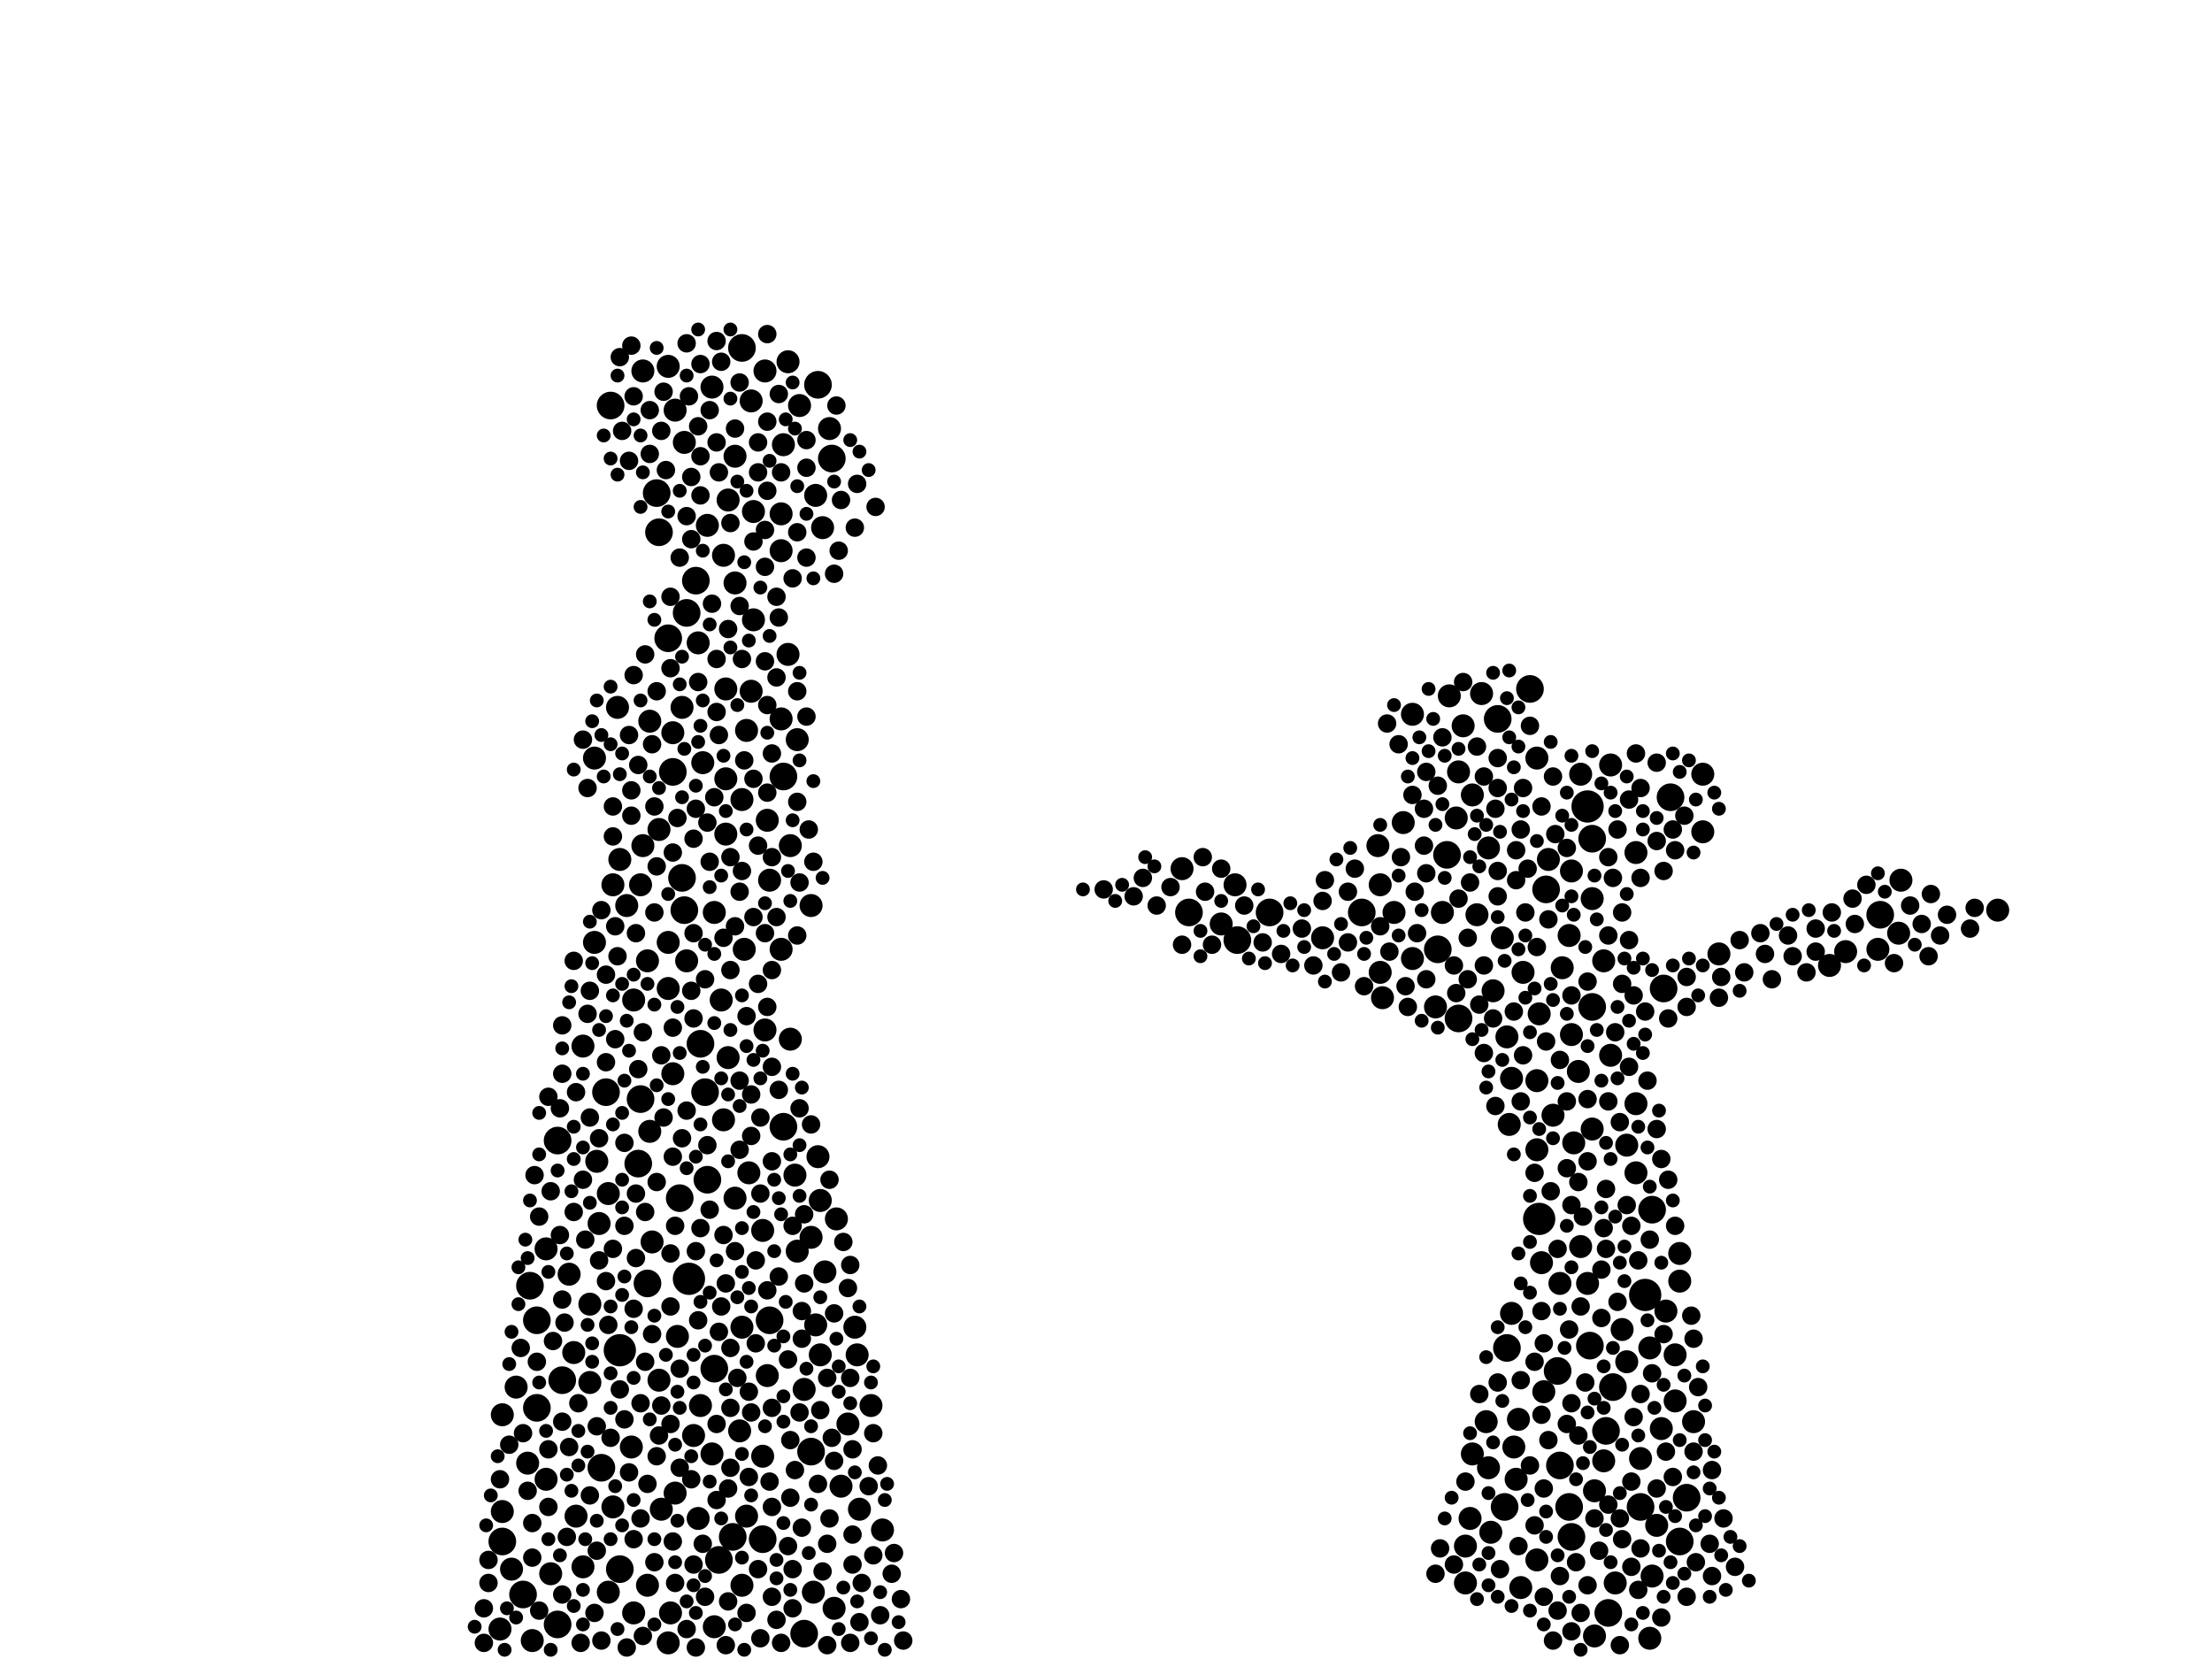 <?xml version="1.0" encoding="utf-8"?>
<svg xmlns="http://www.w3.org/2000/svg"
     xmlns:xlink="http://www.w3.org/1999/xlink" width="1920" height="1440" >

            <defs>
            <style type="text/css"><![CDATA[
circle {stroke: none;}
.c0 {fill: #000000;}
]]></style>
            </defs>
<rect x="0" y="0" width="1920" height="1440" fill="white"/>
<circle cx="1336" cy="1058" r="14" class="c0"/>
<circle cx="1428" cy="1124" r="14" class="c0"/>
<circle cx="1378" cy="700" r="14" class="c0"/>
<circle cx="538" cy="1172" r="14" class="c0"/>
<circle cx="598" cy="1110" r="14" class="c0"/>
<circle cx="1074" cy="816" r="12" class="c0"/>
<circle cx="554" cy="1010" r="12" class="c0"/>
<circle cx="620" cy="1188" r="12" class="c0"/>
<circle cx="454" cy="1384" r="12" class="c0"/>
<circle cx="590" cy="1040" r="12" class="c0"/>
<circle cx="488" cy="1198" r="12" class="c0"/>
<circle cx="1256" cy="742" r="12" class="c0"/>
<circle cx="1458" cy="1338" r="12" class="c0"/>
<circle cx="466" cy="1222" r="12" class="c0"/>
<circle cx="1444" cy="858" r="12" class="c0"/>
<circle cx="530" cy="352" r="12" class="c0"/>
<circle cx="594" cy="790" r="12" class="c0"/>
<circle cx="1382" cy="874" r="12" class="c0"/>
<circle cx="680" cy="674" r="12" class="c0"/>
<circle cx="572" cy="462" r="12" class="c0"/>
<circle cx="624" cy="1354" r="12" class="c0"/>
<circle cx="1364" cy="1334" r="12" class="c0"/>
<circle cx="466" cy="1146" r="12" class="c0"/>
<circle cx="1362" cy="1308" r="12" class="c0"/>
<circle cx="570" cy="428" r="12" class="c0"/>
<circle cx="584" cy="670" r="12" class="c0"/>
<circle cx="1394" cy="1242" r="12" class="c0"/>
<circle cx="662" cy="1336" r="12" class="c0"/>
<circle cx="698" cy="1418" r="12" class="c0"/>
<circle cx="1424" cy="1308" r="12" class="c0"/>
<circle cx="1300" cy="624" r="12" class="c0"/>
<circle cx="484" cy="1410" r="12" class="c0"/>
<circle cx="1102" cy="792" r="12" class="c0"/>
<circle cx="636" cy="1334" r="12" class="c0"/>
<circle cx="604" cy="504" r="12" class="c0"/>
<circle cx="704" cy="1260" r="12" class="c0"/>
<circle cx="556" cy="954" r="12" class="c0"/>
<circle cx="1382" cy="728" r="12" class="c0"/>
<circle cx="614" cy="1024" r="12" class="c0"/>
<circle cx="1352" cy="1190" r="12" class="c0"/>
<circle cx="1380" cy="1168" r="12" class="c0"/>
<circle cx="1450" cy="692" r="12" class="c0"/>
<circle cx="1434" cy="1050" r="12" class="c0"/>
<circle cx="1632" cy="794" r="12" class="c0"/>
<circle cx="1400" cy="1204" r="12" class="c0"/>
<circle cx="1182" cy="792" r="12" class="c0"/>
<circle cx="1328" cy="598" r="12" class="c0"/>
<circle cx="1248" cy="824" r="12" class="c0"/>
<circle cx="722" cy="398" r="12" class="c0"/>
<circle cx="592" cy="762" r="12" class="c0"/>
<circle cx="668" cy="1146" r="12" class="c0"/>
<circle cx="680" cy="978" r="12" class="c0"/>
<circle cx="484" cy="990" r="12" class="c0"/>
<circle cx="1032" cy="792" r="12" class="c0"/>
<circle cx="526" cy="948" r="12" class="c0"/>
<circle cx="710" cy="334" r="12" class="c0"/>
<circle cx="1308" cy="1170" r="12" class="c0"/>
<circle cx="436" cy="1338" r="12" class="c0"/>
<circle cx="612" cy="948" r="12" class="c0"/>
<circle cx="522" cy="1274" r="12" class="c0"/>
<circle cx="562" cy="1114" r="12" class="c0"/>
<circle cx="1354" cy="1272" r="12" class="c0"/>
<circle cx="1342" cy="772" r="12" class="c0"/>
<circle cx="596" cy="532" r="12" class="c0"/>
<circle cx="608" cy="906" r="12" class="c0"/>
<circle cx="1396" cy="1400" r="12" class="c0"/>
<circle cx="460" cy="1116" r="12" class="c0"/>
<circle cx="644" cy="302" r="12" class="c0"/>
<circle cx="538" cy="1362" r="12" class="c0"/>
<circle cx="580" cy="554" r="12" class="c0"/>
<circle cx="1464" cy="1300" r="12" class="c0"/>
<circle cx="1266" cy="884" r="12" class="c0"/>
<circle cx="1306" cy="1308" r="12" class="c0"/>
<circle cx="1270" cy="630" r="10" class="c0"/>
<circle cx="678" cy="446" r="10" class="c0"/>
<circle cx="584" cy="932" r="10" class="c0"/>
<circle cx="704" cy="786" r="10" class="c0"/>
<circle cx="678" cy="624" r="10" class="c0"/>
<circle cx="628" cy="972" r="10" class="c0"/>
<circle cx="1282" cy="794" r="10" class="c0"/>
<circle cx="506" cy="1360" r="10" class="c0"/>
<circle cx="566" cy="1078" r="10" class="c0"/>
<circle cx="1424" cy="1266" r="10" class="c0"/>
<circle cx="580" cy="1426" r="10" class="c0"/>
<circle cx="706" cy="1382" r="10" class="c0"/>
<circle cx="632" cy="918" r="10" class="c0"/>
<circle cx="1292" cy="1274" r="10" class="c0"/>
<circle cx="690" cy="1020" r="10" class="c0"/>
<circle cx="1432" cy="1422" r="10" class="c0"/>
<circle cx="1412" cy="1182" r="10" class="c0"/>
<circle cx="458" cy="1270" r="10" class="c0"/>
<circle cx="1650" cy="764" r="10" class="c0"/>
<circle cx="694" cy="352" r="10" class="c0"/>
<circle cx="684" cy="568" r="10" class="c0"/>
<circle cx="628" cy="482" r="10" class="c0"/>
<circle cx="516" cy="658" r="10" class="c0"/>
<circle cx="528" cy="1382" r="10" class="c0"/>
<circle cx="1412" cy="994" r="10" class="c0"/>
<circle cx="584" cy="636" r="10" class="c0"/>
<circle cx="594" cy="384" r="10" class="c0"/>
<circle cx="606" cy="1318" r="10" class="c0"/>
<circle cx="1454" cy="1176" r="10" class="c0"/>
<circle cx="1316" cy="1284" r="10" class="c0"/>
<circle cx="712" cy="1176" r="10" class="c0"/>
<circle cx="642" cy="1242" r="10" class="c0"/>
<circle cx="666" cy="712" r="10" class="c0"/>
<circle cx="1356" cy="840" r="10" class="c0"/>
<circle cx="1310" cy="976" r="10" class="c0"/>
<circle cx="1398" cy="916" r="10" class="c0"/>
<circle cx="756" cy="1220" r="10" class="c0"/>
<circle cx="1308" cy="900" r="10" class="c0"/>
<circle cx="744" cy="1176" r="10" class="c0"/>
<circle cx="730" cy="1290" r="10" class="c0"/>
<circle cx="630" cy="598" r="10" class="c0"/>
<circle cx="746" cy="1310" r="10" class="c0"/>
<circle cx="1458" cy="1112" r="10" class="c0"/>
<circle cx="562" cy="1376" r="10" class="c0"/>
<circle cx="1434" cy="1368" r="10" class="c0"/>
<circle cx="1446" cy="1138" r="10" class="c0"/>
<circle cx="1588" cy="838" r="10" class="c0"/>
<circle cx="1272" cy="1342" r="10" class="c0"/>
<circle cx="726" cy="1058" r="10" class="c0"/>
<circle cx="1294" cy="1330" r="10" class="c0"/>
<circle cx="644" cy="694" r="10" class="c0"/>
<circle cx="580" cy="818" r="10" class="c0"/>
<circle cx="548" cy="1256" r="10" class="c0"/>
<circle cx="1218" cy="714" r="10" class="c0"/>
<circle cx="714" cy="458" r="10" class="c0"/>
<circle cx="638" cy="506" r="10" class="c0"/>
<circle cx="648" cy="634" r="10" class="c0"/>
<circle cx="626" cy="868" r="10" class="c0"/>
<circle cx="1148" cy="814" r="10" class="c0"/>
<circle cx="1200" cy="866" r="10" class="c0"/>
<circle cx="1382" cy="780" r="10" class="c0"/>
<circle cx="1348" cy="968" r="10" class="c0"/>
<circle cx="478" cy="1366" r="10" class="c0"/>
<circle cx="1198" cy="844" r="10" class="c0"/>
<circle cx="1290" cy="1234" r="10" class="c0"/>
<circle cx="666" cy="1194" r="10" class="c0"/>
<circle cx="1384" cy="1420" r="10" class="c0"/>
<circle cx="1398" cy="664" r="10" class="c0"/>
<circle cx="544" cy="786" r="10" class="c0"/>
<circle cx="572" cy="1198" r="10" class="c0"/>
<circle cx="1196" cy="734" r="10" class="c0"/>
<circle cx="1420" cy="740" r="10" class="c0"/>
<circle cx="620" cy="1412" r="10" class="c0"/>
<circle cx="528" cy="1036" r="10" class="c0"/>
<circle cx="518" cy="1008" r="10" class="c0"/>
<circle cx="448" cy="1204" r="10" class="c0"/>
<circle cx="678" cy="824" r="10" class="c0"/>
<circle cx="512" cy="1200" r="10" class="c0"/>
<circle cx="474" cy="1084" r="10" class="c0"/>
<circle cx="532" cy="1308" r="10" class="c0"/>
<circle cx="630" cy="724" r="10" class="c0"/>
<circle cx="1278" cy="690" r="10" class="c0"/>
<circle cx="512" cy="1132" r="10" class="c0"/>
<circle cx="610" cy="662" r="10" class="c0"/>
<circle cx="474" cy="1284" r="10" class="c0"/>
<circle cx="644" cy="1376" r="10" class="c0"/>
<circle cx="1734" cy="790" r="10" class="c0"/>
<circle cx="1266" cy="670" r="10" class="c0"/>
<circle cx="698" cy="1206" r="10" class="c0"/>
<circle cx="692" cy="1086" r="10" class="c0"/>
<circle cx="1602" cy="826" r="10" class="c0"/>
<circle cx="692" cy="642" r="10" class="c0"/>
<circle cx="436" cy="1228" r="10" class="c0"/>
<circle cx="1338" cy="1096" r="10" class="c0"/>
<circle cx="1334" cy="938" r="10" class="c0"/>
<circle cx="614" cy="456" r="10" class="c0"/>
<circle cx="668" cy="764" r="10" class="c0"/>
<circle cx="638" cy="396" r="10" class="c0"/>
<circle cx="1292" cy="736" r="10" class="c0"/>
<circle cx="596" cy="834" r="10" class="c0"/>
<circle cx="494" cy="1106" r="10" class="c0"/>
<circle cx="582" cy="1400" r="10" class="c0"/>
<circle cx="1372" cy="672" r="10" class="c0"/>
<circle cx="538" cy="746" r="10" class="c0"/>
<circle cx="592" cy="614" r="10" class="c0"/>
<circle cx="686" cy="902" r="10" class="c0"/>
<circle cx="620" cy="792" r="10" class="c0"/>
<circle cx="1278" cy="1262" r="10" class="c0"/>
<circle cx="500" cy="1316" r="10" class="c0"/>
<circle cx="648" cy="1316" r="10" class="c0"/>
<circle cx="550" cy="1400" r="10" class="c0"/>
<circle cx="1420" cy="958" r="10" class="c0"/>
<circle cx="720" cy="372" r="10" class="c0"/>
<circle cx="1454" cy="1216" r="10" class="c0"/>
<circle cx="1470" cy="1234" r="10" class="c0"/>
<circle cx="506" cy="908" r="10" class="c0"/>
<circle cx="1322" cy="844" r="10" class="c0"/>
<circle cx="652" cy="600" r="10" class="c0"/>
<circle cx="1312" cy="936" r="10" class="c0"/>
<circle cx="650" cy="1018" r="10" class="c0"/>
<circle cx="684" cy="314" r="10" class="c0"/>
<circle cx="1264" cy="710" r="10" class="c0"/>
<circle cx="574" cy="1310" r="10" class="c0"/>
<circle cx="742" cy="1152" r="10" class="c0"/>
<circle cx="618" cy="336" r="10" class="c0"/>
<circle cx="1478" cy="722" r="10" class="c0"/>
<circle cx="498" cy="1174" r="10" class="c0"/>
<circle cx="1314" cy="1256" r="10" class="c0"/>
<circle cx="1026" cy="754" r="10" class="c0"/>
<circle cx="1630" cy="824" r="10" class="c0"/>
<circle cx="686" cy="734" r="10" class="c0"/>
<circle cx="520" cy="1062" r="10" class="c0"/>
<circle cx="1344" cy="746" r="10" class="c0"/>
<circle cx="572" cy="720" r="10" class="c0"/>
<circle cx="632" cy="434" r="10" class="c0"/>
<circle cx="654" cy="538" r="10" class="c0"/>
<circle cx="1286" cy="602" r="10" class="c0"/>
<circle cx="664" cy="322" r="10" class="c0"/>
<circle cx="664" cy="894" r="10" class="c0"/>
<circle cx="618" cy="1262" r="10" class="c0"/>
<circle cx="586" cy="1296" r="10" class="c0"/>
<circle cx="1478" cy="672" r="10" class="c0"/>
<circle cx="586" cy="356" r="10" class="c0"/>
<circle cx="1304" cy="814" r="10" class="c0"/>
<circle cx="1246" cy="874" r="10" class="c0"/>
<circle cx="1334" cy="658" r="10" class="c0"/>
<circle cx="1252" cy="792" r="10" class="c0"/>
<circle cx="564" cy="982" r="10" class="c0"/>
<circle cx="644" cy="1152" r="10" class="c0"/>
<circle cx="608" cy="1220" r="10" class="c0"/>
<circle cx="558" cy="322" r="10" class="c0"/>
<circle cx="724" cy="1396" r="10" class="c0"/>
<circle cx="562" cy="834" r="10" class="c0"/>
<circle cx="602" cy="1246" r="10" class="c0"/>
<circle cx="646" cy="824" r="10" class="c0"/>
<circle cx="564" cy="626" r="10" class="c0"/>
<circle cx="1420" cy="1018" r="10" class="c0"/>
<circle cx="1392" cy="834" r="10" class="c0"/>
<circle cx="1320" cy="1378" r="10" class="c0"/>
<circle cx="1334" cy="1354" r="10" class="c0"/>
<circle cx="766" cy="1328" r="10" class="c0"/>
<circle cx="1334" cy="998" r="10" class="c0"/>
<circle cx="1276" cy="1318" r="10" class="c0"/>
<circle cx="1364" cy="898" r="10" class="c0"/>
<circle cx="1226" cy="620" r="10" class="c0"/>
<circle cx="588" cy="1160" r="10" class="c0"/>
<circle cx="704" cy="1074" r="10" class="c0"/>
<circle cx="1296" cy="860" r="10" class="c0"/>
<circle cx="606" cy="558" r="10" class="c0"/>
<circle cx="1226" cy="832" r="10" class="c0"/>
<circle cx="1312" cy="1140" r="10" class="c0"/>
<circle cx="558" cy="734" r="10" class="c0"/>
<circle cx="1060" cy="802" r="10" class="c0"/>
<circle cx="1354" cy="1114" r="10" class="c0"/>
<circle cx="662" cy="1264" r="10" class="c0"/>
<circle cx="678" cy="478" r="10" class="c0"/>
<circle cx="532" cy="768" r="10" class="c0"/>
<circle cx="630" cy="676" r="10" class="c0"/>
<circle cx="652" cy="348" r="10" class="c0"/>
<circle cx="1392" cy="1268" r="10" class="c0"/>
<circle cx="1336" cy="880" r="10" class="c0"/>
<circle cx="1366" cy="992" r="10" class="c0"/>
<circle cx="1648" cy="810" r="10" class="c0"/>
<circle cx="1340" cy="1208" r="10" class="c0"/>
<circle cx="638" cy="1040" r="10" class="c0"/>
<circle cx="708" cy="1150" r="10" class="c0"/>
<circle cx="1272" cy="1374" r="10" class="c0"/>
<circle cx="556" cy="768" r="10" class="c0"/>
<circle cx="550" cy="868" r="10" class="c0"/>
<circle cx="1402" cy="1374" r="10" class="c0"/>
<circle cx="1072" cy="768" r="10" class="c0"/>
<circle cx="708" cy="430" r="10" class="c0"/>
<circle cx="1318" cy="1232" r="10" class="c0"/>
<circle cx="736" cy="1236" r="10" class="c0"/>
<circle cx="1370" cy="930" r="10" class="c0"/>
<circle cx="716" cy="1104" r="10" class="c0"/>
<circle cx="1382" cy="980" r="10" class="c0"/>
<circle cx="580" cy="318" r="10" class="c0"/>
<circle cx="1438" cy="1324" r="10" class="c0"/>
<circle cx="1378" cy="1114" r="10" class="c0"/>
<circle cx="1364" cy="756" r="10" class="c0"/>
<circle cx="434" cy="1414" r="10" class="c0"/>
<circle cx="436" cy="1312" r="10" class="c0"/>
<circle cx="1492" cy="828" r="10" class="c0"/>
<circle cx="680" cy="386" r="10" class="c0"/>
<circle cx="1384" cy="1294" r="10" class="c0"/>
<circle cx="710" cy="1004" r="10" class="c0"/>
<circle cx="444" cy="1362" r="10" class="c0"/>
<circle cx="462" cy="1424" r="10" class="c0"/>
<circle cx="516" cy="818" r="10" class="c0"/>
<circle cx="536" cy="614" r="10" class="c0"/>
<circle cx="1198" cy="768" r="10" class="c0"/>
<circle cx="712" cy="1042" r="10" class="c0"/>
<circle cx="1458" cy="1088" r="10" class="c0"/>
<circle cx="580" cy="858" r="10" class="c0"/>
<circle cx="1442" cy="1240" r="10" class="c0"/>
<circle cx="1258" cy="604" r="10" class="c0"/>
<circle cx="654" cy="444" r="10" class="c0"/>
<circle cx="1432" cy="1170" r="10" class="c0"/>
<circle cx="1408" cy="1154" r="10" class="c0"/>
<circle cx="662" cy="1068" r="10" class="c0"/>
<circle cx="1372" cy="1082" r="10" class="c0"/>
<circle cx="1362" cy="812" r="10" class="c0"/>
<circle cx="1210" cy="792" r="10" class="c0"/>
<circle cx="1484" cy="1340" r="8" class="c0"/>
<circle cx="670" cy="1386" r="8" class="c0"/>
<circle cx="1438" cy="1292" r="8" class="c0"/>
<circle cx="1338" cy="1138" r="8" class="c0"/>
<circle cx="1236" cy="734" r="8" class="c0"/>
<circle cx="738" cy="1426" r="8" class="c0"/>
<circle cx="694" cy="1226" r="8" class="c0"/>
<circle cx="512" cy="860" r="8" class="c0"/>
<circle cx="1408" cy="1336" r="8" class="c0"/>
<circle cx="674" cy="796" r="8" class="c0"/>
<circle cx="602" cy="1358" r="8" class="c0"/>
<circle cx="534" cy="902" r="8" class="c0"/>
<circle cx="550" cy="1136" r="8" class="c0"/>
<circle cx="698" cy="1054" r="8" class="c0"/>
<circle cx="1302" cy="1362" r="8" class="c0"/>
<circle cx="1430" cy="938" r="8" class="c0"/>
<circle cx="424" cy="1374" r="8" class="c0"/>
<circle cx="520" cy="1094" r="8" class="c0"/>
<circle cx="688" cy="502" r="8" class="c0"/>
<circle cx="1350" cy="724" r="8" class="c0"/>
<circle cx="1238" cy="758" r="8" class="c0"/>
<circle cx="494" cy="1256" r="8" class="c0"/>
<circle cx="686" cy="1250" r="8" class="c0"/>
<circle cx="1300" cy="778" r="8" class="c0"/>
<circle cx="1464" cy="874" r="8" class="c0"/>
<circle cx="646" cy="660" r="8" class="c0"/>
<circle cx="1404" cy="1130" r="8" class="c0"/>
<circle cx="616" cy="1050" r="8" class="c0"/>
<circle cx="1316" cy="764" r="8" class="c0"/>
<circle cx="688" cy="1362" r="8" class="c0"/>
<circle cx="1332" cy="1018" r="8" class="c0"/>
<circle cx="622" cy="618" r="8" class="c0"/>
<circle cx="454" cy="1244" r="8" class="c0"/>
<circle cx="1378" cy="852" r="8" class="c0"/>
<circle cx="686" cy="1300" r="8" class="c0"/>
<circle cx="1442" cy="1404" r="8" class="c0"/>
<circle cx="1412" cy="1046" r="8" class="c0"/>
<circle cx="654" cy="470" r="8" class="c0"/>
<circle cx="616" cy="748" r="8" class="c0"/>
<circle cx="1026" cy="820" r="8" class="c0"/>
<circle cx="642" cy="998" r="8" class="c0"/>
<circle cx="526" cy="1112" r="8" class="c0"/>
<circle cx="604" cy="702" r="8" class="c0"/>
<circle cx="1474" cy="1204" r="8" class="c0"/>
<circle cx="1610" cy="802" r="8" class="c0"/>
<circle cx="488" cy="1128" r="8" class="c0"/>
<circle cx="464" cy="1020" r="8" class="c0"/>
<circle cx="1044" cy="744" r="8" class="c0"/>
<circle cx="488" cy="1384" r="8" class="c0"/>
<circle cx="1674" cy="830" r="8" class="c0"/>
<circle cx="614" cy="994" r="8" class="c0"/>
<circle cx="596" cy="298" r="8" class="c0"/>
<circle cx="740" cy="1258" r="8" class="c0"/>
<circle cx="764" cy="1402" r="8" class="c0"/>
<circle cx="1140" cy="838" r="8" class="c0"/>
<circle cx="696" cy="1326" r="8" class="c0"/>
<circle cx="644" cy="572" r="8" class="c0"/>
<circle cx="518" cy="1238" r="8" class="c0"/>
<circle cx="1438" cy="662" r="8" class="c0"/>
<circle cx="526" cy="846" r="8" class="c0"/>
<circle cx="468" cy="1398" r="8" class="c0"/>
<circle cx="678" cy="410" r="8" class="c0"/>
<circle cx="1332" cy="1324" r="8" class="c0"/>
<circle cx="1532" cy="828" r="8" class="c0"/>
<circle cx="600" cy="414" r="8" class="c0"/>
<circle cx="1322" cy="916" r="8" class="c0"/>
<circle cx="670" cy="1222" r="8" class="c0"/>
<circle cx="424" cy="1354" r="8" class="c0"/>
<circle cx="1414" cy="926" r="8" class="c0"/>
<circle cx="1492" cy="866" r="8" class="c0"/>
<circle cx="1250" cy="1344" r="8" class="c0"/>
<circle cx="648" cy="1400" r="8" class="c0"/>
<circle cx="1252" cy="640" r="8" class="c0"/>
<circle cx="1276" cy="766" r="8" class="c0"/>
<circle cx="676" cy="536" r="8" class="c0"/>
<circle cx="700" cy="406" r="8" class="c0"/>
<circle cx="1414" cy="694" r="8" class="c0"/>
<circle cx="648" cy="882" r="8" class="c0"/>
<circle cx="548" cy="686" r="8" class="c0"/>
<circle cx="1392" cy="1066" r="8" class="c0"/>
<circle cx="582" cy="518" r="8" class="c0"/>
<circle cx="744" cy="420" r="8" class="c0"/>
<circle cx="1320" cy="1198" r="8" class="c0"/>
<circle cx="1360" cy="1014" r="8" class="c0"/>
<circle cx="528" cy="1150" r="8" class="c0"/>
<circle cx="590" cy="484" r="8" class="c0"/>
<circle cx="608" cy="396" r="8" class="c0"/>
<circle cx="574" cy="916" r="8" class="c0"/>
<circle cx="1378" cy="1008" r="8" class="c0"/>
<circle cx="1428" cy="878" r="8" class="c0"/>
<circle cx="476" cy="1308" r="8" class="c0"/>
<circle cx="650" cy="1282" r="8" class="c0"/>
<circle cx="1576" cy="806" r="8" class="c0"/>
<circle cx="608" cy="430" r="8" class="c0"/>
<circle cx="664" cy="492" r="8" class="c0"/>
<circle cx="434" cy="1284" r="8" class="c0"/>
<circle cx="550" cy="586" r="8" class="c0"/>
<circle cx="666" cy="366" r="8" class="c0"/>
<circle cx="718" cy="1340" r="8" class="c0"/>
<circle cx="564" cy="394" r="8" class="c0"/>
<circle cx="596" cy="1414" r="8" class="c0"/>
<circle cx="638" cy="372" r="8" class="c0"/>
<circle cx="724" cy="1268" r="8" class="c0"/>
<circle cx="692" cy="462" r="8" class="c0"/>
<circle cx="1424" cy="1210" r="8" class="c0"/>
<circle cx="1396" cy="956" r="8" class="c0"/>
<circle cx="670" cy="1308" r="8" class="c0"/>
<circle cx="500" cy="948" r="8" class="c0"/>
<circle cx="958" cy="772" r="8" class="c0"/>
<circle cx="670" cy="654" r="8" class="c0"/>
<circle cx="540" cy="374" r="8" class="c0"/>
<circle cx="1446" cy="1260" r="8" class="c0"/>
<circle cx="992" cy="762" r="8" class="c0"/>
<circle cx="638" cy="1086" r="8" class="c0"/>
<circle cx="1608" cy="780" r="8" class="c0"/>
<circle cx="1486" cy="1276" r="8" class="c0"/>
<circle cx="1170" cy="818" r="8" class="c0"/>
<circle cx="490" cy="1148" r="8" class="c0"/>
<circle cx="984" cy="778" r="8" class="c0"/>
<circle cx="1394" cy="1032" r="8" class="c0"/>
<circle cx="622" cy="572" r="8" class="c0"/>
<circle cx="1408" cy="854" r="8" class="c0"/>
<circle cx="1346" cy="1034" r="8" class="c0"/>
<circle cx="656" cy="1094" r="8" class="c0"/>
<circle cx="554" cy="928" r="8" class="c0"/>
<circle cx="596" cy="448" r="8" class="c0"/>
<circle cx="1324" cy="792" r="8" class="c0"/>
<circle cx="590" cy="1188" r="8" class="c0"/>
<circle cx="1176" cy="754" r="8" class="c0"/>
<circle cx="1300" cy="658" r="8" class="c0"/>
<circle cx="1396" cy="744" r="8" class="c0"/>
<circle cx="544" cy="1430" r="8" class="c0"/>
<circle cx="1322" cy="684" r="8" class="c0"/>
<circle cx="548" cy="708" r="8" class="c0"/>
<circle cx="758" cy="1350" r="8" class="c0"/>
<circle cx="606" cy="370" r="8" class="c0"/>
<circle cx="622" cy="1302" r="8" class="c0"/>
<circle cx="690" cy="1276" r="8" class="c0"/>
<circle cx="568" cy="1356" r="8" class="c0"/>
<circle cx="586" cy="1374" r="8" class="c0"/>
<circle cx="748" cy="1374" r="8" class="c0"/>
<circle cx="1236" cy="702" r="8" class="c0"/>
<circle cx="542" cy="992" r="8" class="c0"/>
<circle cx="632" cy="546" r="8" class="c0"/>
<circle cx="1340" cy="1386" r="8" class="c0"/>
<circle cx="1326" cy="754" r="8" class="c0"/>
<circle cx="546" cy="400" r="8" class="c0"/>
<circle cx="616" cy="356" r="8" class="c0"/>
<circle cx="1556" cy="830" r="8" class="c0"/>
<circle cx="516" cy="1400" r="8" class="c0"/>
<circle cx="676" cy="1108" r="8" class="c0"/>
<circle cx="584" cy="892" r="8" class="c0"/>
<circle cx="1340" cy="1166" r="8" class="c0"/>
<circle cx="1130" cy="806" r="8" class="c0"/>
<circle cx="1378" cy="1376" r="8" class="c0"/>
<circle cx="738" cy="1196" r="8" class="c0"/>
<circle cx="566" cy="1158" r="8" class="c0"/>
<circle cx="674" cy="588" r="8" class="c0"/>
<circle cx="656" cy="1166" r="8" class="c0"/>
<circle cx="1464" cy="848" r="8" class="c0"/>
<circle cx="1590" cy="792" r="8" class="c0"/>
<circle cx="668" cy="1286" r="8" class="c0"/>
<circle cx="1514" cy="844" r="8" class="c0"/>
<circle cx="642" cy="774" r="8" class="c0"/>
<circle cx="492" cy="1334" r="8" class="c0"/>
<circle cx="1300" cy="1200" r="8" class="c0"/>
<circle cx="574" cy="374" r="8" class="c0"/>
<circle cx="692" cy="696" r="8" class="c0"/>
<circle cx="1424" cy="762" r="8" class="c0"/>
<circle cx="1348" cy="674" r="8" class="c0"/>
<circle cx="554" cy="664" r="8" class="c0"/>
<circle cx="1684" cy="812" r="8" class="c0"/>
<circle cx="1416" cy="1286" r="8" class="c0"/>
<circle cx="666" cy="426" r="8" class="c0"/>
<circle cx="1468" cy="1142" r="8" class="c0"/>
<circle cx="1538" cy="850" r="8" class="c0"/>
<circle cx="502" cy="1218" r="8" class="c0"/>
<circle cx="552" cy="1036" r="8" class="c0"/>
<circle cx="488" cy="932" r="8" class="c0"/>
<circle cx="560" cy="1052" r="8" class="c0"/>
<circle cx="562" cy="1288" r="8" class="c0"/>
<circle cx="420" cy="1396" r="8" class="c0"/>
<circle cx="1262" cy="838" r="8" class="c0"/>
<circle cx="1374" cy="1056" r="8" class="c0"/>
<circle cx="556" cy="1318" r="8" class="c0"/>
<circle cx="630" cy="1114" r="8" class="c0"/>
<circle cx="1300" cy="756" r="8" class="c0"/>
<circle cx="570" cy="600" r="8" class="c0"/>
<circle cx="546" cy="638" r="8" class="c0"/>
<circle cx="634" cy="1222" r="8" class="c0"/>
<circle cx="660" cy="1036" r="8" class="c0"/>
<circle cx="652" cy="986" r="8" class="c0"/>
<circle cx="606" cy="592" r="8" class="c0"/>
<circle cx="742" cy="458" r="8" class="c0"/>
<circle cx="568" cy="700" r="8" class="c0"/>
<circle cx="602" cy="728" r="8" class="c0"/>
<circle cx="584" cy="1338" r="8" class="c0"/>
<circle cx="762" cy="1272" r="8" class="c0"/>
<circle cx="606" cy="1146" r="8" class="c0"/>
<circle cx="452" cy="1170" r="8" class="c0"/>
<circle cx="570" cy="1026" r="8" class="c0"/>
<circle cx="624" cy="410" r="8" class="c0"/>
<circle cx="1432" cy="1076" r="8" class="c0"/>
<circle cx="1370" cy="1246" r="8" class="c0"/>
<circle cx="642" cy="526" r="8" class="c0"/>
<circle cx="1396" cy="812" r="8" class="c0"/>
<circle cx="568" cy="792" r="8" class="c0"/>
<circle cx="700" cy="484" r="8" class="c0"/>
<circle cx="498" cy="834" r="8" class="c0"/>
<circle cx="458" cy="1294" r="8" class="c0"/>
<circle cx="1148" cy="782" r="8" class="c0"/>
<circle cx="462" cy="1322" r="8" class="c0"/>
<circle cx="1112" cy="828" r="8" class="c0"/>
<circle cx="1418" cy="1230" r="8" class="c0"/>
<circle cx="1404" cy="720" r="8" class="c0"/>
<circle cx="582" cy="580" r="8" class="c0"/>
<circle cx="588" cy="710" r="8" class="c0"/>
<circle cx="730" cy="434" r="8" class="c0"/>
<circle cx="644" cy="756" r="8" class="c0"/>
<circle cx="1220" cy="856" r="8" class="c0"/>
<circle cx="1314" cy="878" r="8" class="c0"/>
<circle cx="576" cy="970" r="8" class="c0"/>
<circle cx="1288" cy="674" r="8" class="c0"/>
<circle cx="664" cy="574" r="8" class="c0"/>
<circle cx="1454" cy="1064" r="8" class="c0"/>
<circle cx="506" cy="1024" r="8" class="c0"/>
<circle cx="1298" cy="702" r="8" class="c0"/>
<circle cx="674" cy="518" r="8" class="c0"/>
<circle cx="1288" cy="838" r="8" class="c0"/>
<circle cx="670" cy="926" r="8" class="c0"/>
<circle cx="510" cy="684" r="8" class="c0"/>
<circle cx="1414" cy="816" r="8" class="c0"/>
<circle cx="564" cy="356" r="8" class="c0"/>
<circle cx="776" cy="1348" r="8" class="c0"/>
<circle cx="584" cy="1004" r="8" class="c0"/>
<circle cx="1402" cy="896" r="8" class="c0"/>
<circle cx="506" cy="642" r="8" class="c0"/>
<circle cx="1316" cy="738" r="8" class="c0"/>
<circle cx="718" cy="1428" r="8" class="c0"/>
<circle cx="1344" cy="1250" r="8" class="c0"/>
<circle cx="634" cy="842" r="8" class="c0"/>
<circle cx="664" cy="810" r="8" class="c0"/>
<circle cx="518" cy="1346" r="8" class="c0"/>
<circle cx="542" cy="1064" r="8" class="c0"/>
<circle cx="538" cy="1206" r="8" class="c0"/>
<circle cx="1486" cy="1368" r="8" class="c0"/>
<circle cx="720" cy="1318" r="8" class="c0"/>
<circle cx="1328" cy="630" r="8" class="c0"/>
<circle cx="612" cy="1386" r="8" class="c0"/>
<circle cx="1388" cy="1346" r="8" class="c0"/>
<circle cx="602" cy="810" r="8" class="c0"/>
<circle cx="1150" cy="764" r="8" class="c0"/>
<circle cx="1282" cy="648" r="8" class="c0"/>
<circle cx="1416" cy="1064" r="8" class="c0"/>
<circle cx="488" cy="890" r="8" class="c0"/>
<circle cx="462" cy="1352" r="8" class="c0"/>
<circle cx="1384" cy="1318" r="8" class="c0"/>
<circle cx="634" cy="1170" r="8" class="c0"/>
<circle cx="626" cy="1134" r="8" class="c0"/>
<circle cx="688" cy="1064" r="8" class="c0"/>
<circle cx="738" cy="1098" r="8" class="c0"/>
<circle cx="658" cy="410" r="8" class="c0"/>
<circle cx="660" cy="970" r="8" class="c0"/>
<circle cx="1390" cy="1144" r="8" class="c0"/>
<circle cx="628" cy="814" r="8" class="c0"/>
<circle cx="466" cy="1182" r="8" class="c0"/>
<circle cx="654" cy="796" r="8" class="c0"/>
<circle cx="702" cy="720" r="8" class="c0"/>
<circle cx="442" cy="1254" r="8" class="c0"/>
<circle cx="546" cy="1278" r="8" class="c0"/>
<circle cx="584" cy="740" r="8" class="c0"/>
<circle cx="1230" cy="810" r="8" class="c0"/>
<circle cx="582" cy="1088" r="8" class="c0"/>
<circle cx="1372" cy="1400" r="8" class="c0"/>
<circle cx="1338" cy="700" r="8" class="c0"/>
<circle cx="718" cy="1196" r="8" class="c0"/>
<circle cx="1552" cy="812" r="8" class="c0"/>
<circle cx="1364" cy="1218" r="8" class="c0"/>
<circle cx="784" cy="1424" r="8" class="c0"/>
<circle cx="1406" cy="974" r="8" class="c0"/>
<circle cx="556" cy="1218" r="8" class="c0"/>
<circle cx="586" cy="1064" r="8" class="c0"/>
<circle cx="558" cy="896" r="8" class="c0"/>
<circle cx="630" cy="1428" r="8" class="c0"/>
<circle cx="532" cy="1084" r="8" class="c0"/>
<circle cx="1424" cy="684" r="8" class="c0"/>
<circle cx="642" cy="938" r="8" class="c0"/>
<circle cx="700" cy="622" r="8" class="c0"/>
<circle cx="1472" cy="1356" r="8" class="c0"/>
<circle cx="1464" cy="1386" r="8" class="c0"/>
<circle cx="1046" cy="774" r="8" class="c0"/>
<circle cx="1434" cy="1192" r="8" class="c0"/>
<circle cx="1342" cy="904" r="8" class="c0"/>
<circle cx="782" cy="1388" r="8" class="c0"/>
<circle cx="488" cy="1234" r="8" class="c0"/>
<circle cx="1080" cy="786" r="8" class="c0"/>
<circle cx="688" cy="1396" r="8" class="c0"/>
<circle cx="1364" cy="864" r="8" class="c0"/>
<circle cx="710" cy="1288" r="8" class="c0"/>
<circle cx="1206" cy="826" r="8" class="c0"/>
<circle cx="582" cy="1236" r="8" class="c0"/>
<circle cx="1406" cy="1428" r="8" class="c0"/>
<circle cx="1444" cy="756" r="8" class="c0"/>
<circle cx="522" cy="790" r="8" class="c0"/>
<circle cx="1274" cy="850" r="8" class="c0"/>
<circle cx="1364" cy="1046" r="8" class="c0"/>
<circle cx="1164" cy="844" r="8" class="c0"/>
<circle cx="1496" cy="1318" r="8" class="c0"/>
<circle cx="476" cy="1258" r="8" class="c0"/>
<circle cx="478" cy="1034" r="8" class="c0"/>
<circle cx="696" cy="1138" r="8" class="c0"/>
<circle cx="604" cy="1086" r="8" class="c0"/>
<circle cx="1528" cy="810" r="8" class="c0"/>
<circle cx="1506" cy="1360" r="8" class="c0"/>
<circle cx="1408" cy="792" r="8" class="c0"/>
<circle cx="712" cy="1224" r="8" class="c0"/>
<circle cx="1354" cy="1368" r="8" class="c0"/>
<circle cx="676" cy="946" r="8" class="c0"/>
<circle cx="468" cy="1056" r="8" class="c0"/>
<circle cx="1284" cy="872" r="8" class="c0"/>
<circle cx="1394" cy="1084" r="8" class="c0"/>
<circle cx="650" cy="1208" r="8" class="c0"/>
<circle cx="706" cy="748" r="8" class="c0"/>
<circle cx="548" cy="300" r="8" class="c0"/>
<circle cx="1216" cy="744" r="8" class="c0"/>
<circle cx="550" cy="344" r="8" class="c0"/>
<circle cx="1416" cy="1360" r="8" class="c0"/>
<circle cx="522" cy="1424" r="8" class="c0"/>
<circle cx="486" cy="1072" r="8" class="c0"/>
<circle cx="1448" cy="1024" r="8" class="c0"/>
<circle cx="642" cy="332" r="8" class="c0"/>
<circle cx="1438" cy="980" r="8" class="c0"/>
<circle cx="566" cy="646" r="8" class="c0"/>
<circle cx="608" cy="1066" r="8" class="c0"/>
<circle cx="560" cy="1182" r="8" class="c0"/>
<circle cx="700" cy="382" r="8" class="c0"/>
<circle cx="1272" cy="1286" r="8" class="c0"/>
<circle cx="1340" cy="1292" r="8" class="c0"/>
<circle cx="1348" cy="1424" r="8" class="c0"/>
<circle cx="740" cy="1332" r="8" class="c0"/>
<circle cx="596" cy="964" r="8" class="c0"/>
<circle cx="1004" cy="786" r="8" class="c0"/>
<circle cx="508" cy="1076" r="8" class="c0"/>
<circle cx="498" cy="1052" r="8" class="c0"/>
<circle cx="536" cy="830" r="8" class="c0"/>
<circle cx="1214" cy="646" r="8" class="c0"/>
<circle cx="628" cy="1072" r="8" class="c0"/>
<circle cx="1238" cy="670" r="8" class="c0"/>
<circle cx="486" cy="962" r="8" class="c0"/>
<circle cx="1378" cy="954" r="8" class="c0"/>
<circle cx="754" cy="1290" r="8" class="c0"/>
<circle cx="1344" cy="798" r="8" class="c0"/>
<circle cx="1248" cy="682" r="8" class="c0"/>
<circle cx="674" cy="1406" r="8" class="c0"/>
<circle cx="592" cy="988" r="8" class="c0"/>
<circle cx="722" cy="1248" r="8" class="c0"/>
<circle cx="678" cy="1426" r="8" class="c0"/>
<circle cx="684" cy="1342" r="8" class="c0"/>
<circle cx="560" cy="568" r="8" class="c0"/>
<circle cx="1360" cy="956" r="8" class="c0"/>
<circle cx="552" cy="1092" r="8" class="c0"/>
<circle cx="622" cy="296" r="8" class="c0"/>
<circle cx="1620" cy="768" r="8" class="c0"/>
<circle cx="1274" cy="814" r="8" class="c0"/>
<circle cx="510" cy="880" r="8" class="c0"/>
<circle cx="520" cy="988" r="8" class="c0"/>
<circle cx="622" cy="1236" r="8" class="c0"/>
<circle cx="1438" cy="730" r="8" class="c0"/>
<circle cx="760" cy="440" r="8" class="c0"/>
<circle cx="532" cy="700" r="8" class="c0"/>
<circle cx="696" cy="1162" r="8" class="c0"/>
<circle cx="1368" cy="1356" r="8" class="c0"/>
<circle cx="1288" cy="914" r="8" class="c0"/>
<circle cx="1328" cy="1272" r="8" class="c0"/>
<circle cx="526" cy="922" r="8" class="c0"/>
<circle cx="670" cy="842" r="8" class="c0"/>
<circle cx="634" cy="1274" r="8" class="c0"/>
<circle cx="728" cy="478" r="8" class="c0"/>
<circle cx="512" cy="970" r="8" class="c0"/>
<circle cx="740" cy="1358" r="8" class="c0"/>
<circle cx="618" cy="524" r="8" class="c0"/>
<circle cx="694" cy="766" r="8" class="c0"/>
<circle cx="724" cy="498" r="8" class="c0"/>
<circle cx="1658" cy="786" r="8" class="c0"/>
<circle cx="574" cy="1220" r="8" class="c0"/>
<circle cx="692" cy="600" r="8" class="c0"/>
<circle cx="684" cy="1180" r="8" class="c0"/>
<circle cx="576" cy="340" r="8" class="c0"/>
<circle cx="504" cy="1426" r="8" class="c0"/>
<circle cx="1334" cy="822" r="8" class="c0"/>
<circle cx="1352" cy="1398" r="8" class="c0"/>
<circle cx="620" cy="692" r="8" class="c0"/>
<circle cx="590" cy="1274" r="8" class="c0"/>
<circle cx="1644" cy="836" r="8" class="c0"/>
<circle cx="634" cy="454" r="8" class="c0"/>
<circle cx="774" cy="1366" r="8" class="c0"/>
<circle cx="1418" cy="864" r="8" class="c0"/>
<circle cx="534" cy="804" r="8" class="c0"/>
<circle cx="638" cy="804" r="8" class="c0"/>
<circle cx="1422" cy="1094" r="8" class="c0"/>
<circle cx="1376" cy="1200" r="8" class="c0"/>
<circle cx="676" cy="342" r="8" class="c0"/>
<circle cx="1226" cy="690" r="8" class="c0"/>
<circle cx="694" cy="962" r="8" class="c0"/>
<circle cx="1246" cy="1366" r="8" class="c0"/>
<circle cx="612" cy="850" r="8" class="c0"/>
<circle cx="714" cy="1364" r="8" class="c0"/>
<circle cx="652" cy="1226" r="8" class="c0"/>
<circle cx="670" cy="1008" r="8" class="c0"/>
<circle cx="1568" cy="844" r="8" class="c0"/>
<circle cx="600" cy="1284" r="8" class="c0"/>
<circle cx="658" cy="734" r="8" class="c0"/>
<circle cx="608" cy="316" r="8" class="c0"/>
<circle cx="1296" cy="884" r="8" class="c0"/>
<circle cx="1270" cy="592" r="8" class="c0"/>
<circle cx="670" cy="744" r="8" class="c0"/>
<circle cx="550" cy="1336" r="8" class="c0"/>
<circle cx="1442" cy="1006" r="8" class="c0"/>
<circle cx="1184" cy="856" r="8" class="c0"/>
<circle cx="666" cy="1120" r="8" class="c0"/>
<circle cx="1360" cy="1236" r="8" class="c0"/>
<circle cx="552" cy="810" r="8" class="c0"/>
<circle cx="1714" cy="788" r="8" class="c0"/>
<circle cx="666" cy="688" r="8" class="c0"/>
<circle cx="1198" cy="804" r="8" class="c0"/>
<circle cx="1320" cy="720" r="8" class="c0"/>
<circle cx="1390" cy="1102" r="8" class="c0"/>
<circle cx="1318" cy="1342" r="8" class="c0"/>
<circle cx="1372" cy="1134" r="8" class="c0"/>
<circle cx="538" cy="310" r="8" class="c0"/>
<circle cx="1494" cy="848" r="8" class="c0"/>
<circle cx="1170" cy="774" r="8" class="c0"/>
<circle cx="1264" cy="862" r="8" class="c0"/>
<circle cx="1052" cy="820" r="8" class="c0"/>
<circle cx="1298" cy="960" r="8" class="c0"/>
<circle cx="666" cy="290" r="8" class="c0"/>
<circle cx="720" cy="1024" r="8" class="c0"/>
<circle cx="758" cy="1244" r="8" class="c0"/>
<circle cx="1016" cy="770" r="8" class="c0"/>
<circle cx="1204" cy="628" r="8" class="c0"/>
<circle cx="1266" cy="780" r="8" class="c0"/>
<circle cx="624" cy="1156" r="8" class="c0"/>
<circle cx="1452" cy="720" r="8" class="c0"/>
<circle cx="692" cy="812" r="8" class="c0"/>
<circle cx="610" cy="1340" r="8" class="c0"/>
<circle cx="1690" cy="794" r="8" class="c0"/>
<circle cx="1096" cy="818" r="8" class="c0"/>
<circle cx="666" cy="874" r="8" class="c0"/>
<circle cx="724" cy="1140" r="8" class="c0"/>
<circle cx="1352" cy="1084" r="8" class="c0"/>
<circle cx="1676" cy="776" r="8" class="c0"/>
<circle cx="736" cy="1118" r="8" class="c0"/>
<circle cx="1400" cy="762" r="8" class="c0"/>
<circle cx="1444" cy="1158" r="8" class="c0"/>
<circle cx="558" cy="1420" r="8" class="c0"/>
<circle cx="1354" cy="920" r="8" class="c0"/>
<circle cx="1470" cy="1260" r="8" class="c0"/>
<circle cx="658" cy="1362" r="8" class="c0"/>
<circle cx="1228" cy="774" r="8" class="c0"/>
<circle cx="652" cy="950" r="8" class="c0"/>
<circle cx="1360" cy="736" r="8" class="c0"/>
<circle cx="476" cy="952" r="8" class="c0"/>
<circle cx="614" cy="714" r="8" class="c0"/>
<circle cx="1362" cy="1154" r="8" class="c0"/>
<circle cx="532" cy="726" r="8" class="c0"/>
<circle cx="624" cy="638" r="8" class="c0"/>
<circle cx="582" cy="1134" r="8" class="c0"/>
<circle cx="640" cy="1196" r="8" class="c0"/>
<circle cx="1300" cy="684" r="8" class="c0"/>
<circle cx="626" cy="314" r="8" class="c0"/>
<circle cx="1406" cy="1318" r="8" class="c0"/>
<circle cx="704" cy="976" r="8" class="c0"/>
<circle cx="732" cy="1078" r="8" class="c0"/>
<circle cx="1710" cy="806" r="8" class="c0"/>
<circle cx="698" cy="1114" r="8" class="c0"/>
<circle cx="1060" cy="754" r="8" class="c0"/>
<circle cx="632" cy="1390" r="8" class="c0"/>
<circle cx="654" cy="676" r="8" class="c0"/>
<circle cx="658" cy="854" r="8" class="c0"/>
<circle cx="570" cy="752" r="8" class="c0"/>
<circle cx="1332" cy="1182" r="8" class="c0"/>
<circle cx="746" cy="1408" r="8" class="c0"/>
<circle cx="658" cy="384" r="8" class="c0"/>
<circle cx="1396" cy="1306" r="8" class="c0"/>
<circle cx="660" cy="1422" r="8" class="c0"/>
<circle cx="1668" cy="802" r="8" class="c0"/>
<circle cx="1284" cy="1210" r="8" class="c0"/>
<circle cx="542" cy="1232" r="8" class="c0"/>
<circle cx="1470" cy="1162" r="8" class="c0"/>
<circle cx="1422" cy="1380" r="8" class="c0"/>
<circle cx="1454" cy="738" r="8" class="c0"/>
<circle cx="726" cy="352" r="8" class="c0"/>
<circle cx="1238" cy="850" r="8" class="c0"/>
<circle cx="1420" cy="654" r="8" class="c0"/>
<circle cx="666" cy="612" r="8" class="c0"/>
<circle cx="604" cy="1430" r="8" class="c0"/>
<circle cx="572" cy="1246" r="8" class="c0"/>
<circle cx="1320" cy="956" r="8" class="c0"/>
<circle cx="480" cy="1164" r="8" class="c0"/>
<circle cx="600" cy="860" r="8" class="c0"/>
<circle cx="1364" cy="1416" r="8" class="c0"/>
<circle cx="1262" cy="1358" r="8" class="c0"/>
<circle cx="632" cy="1292" r="8" class="c0"/>
<circle cx="1370" cy="1026" r="8" class="c0"/>
<circle cx="1510" cy="816" r="8" class="c0"/>
<circle cx="1462" cy="708" r="8" class="c0"/>
<circle cx="622" cy="384" r="8" class="c0"/>
<circle cx="1222" cy="874" r="8" class="c0"/>
<circle cx="420" cy="1426" r="8" class="c0"/>
<circle cx="664" cy="460" r="8" class="c0"/>
<circle cx="600" cy="468" r="8" class="c0"/>
<circle cx="1338" cy="1228" r="8" class="c0"/>
<circle cx="598" cy="344" r="8" class="c0"/>
<circle cx="1452" cy="1282" r="8" class="c0"/>
<circle cx="1576" cy="826" r="8" class="c0"/>
<circle cx="602" cy="884" r="8" class="c0"/>
<circle cx="512" cy="1298" r="8" class="c0"/>
<circle cx="530" cy="1248" r="8" class="c0"/>
<circle cx="1448" cy="884" r="8" class="c0"/>
<circle cx="634" cy="744" r="8" class="c0"/>
<circle cx="578" cy="408" r="8" class="c0"/>
<circle cx="570" cy="1264" r="8" class="c0"/>
<circle cx="1424" cy="1344" r="8" class="c0"/>
<circle cx="1092" cy="772" r="6" class="c0"/>
<circle cx="712" cy="1126" r="6" class="c0"/>
<circle cx="1390" cy="938" r="6" class="c0"/>
<circle cx="694" cy="994" r="6" class="c0"/>
<circle cx="1296" cy="584" r="6" class="c0"/>
<circle cx="484" cy="1016" r="6" class="c0"/>
<circle cx="608" cy="630" r="6" class="c0"/>
<circle cx="728" cy="1208" r="6" class="c0"/>
<circle cx="1360" cy="1064" r="6" class="c0"/>
<circle cx="1480" cy="1316" r="6" class="c0"/>
<circle cx="1364" cy="656" r="6" class="c0"/>
<circle cx="1234" cy="886" r="6" class="c0"/>
<circle cx="596" cy="1390" r="6" class="c0"/>
<circle cx="530" cy="1336" r="6" class="c0"/>
<circle cx="1398" cy="688" r="6" class="c0"/>
<circle cx="672" cy="1168" r="6" class="c0"/>
<circle cx="1398" cy="1006" r="6" class="c0"/>
<circle cx="1386" cy="894" r="6" class="c0"/>
<circle cx="1440" cy="964" r="6" class="c0"/>
<circle cx="532" cy="864" r="6" class="c0"/>
<circle cx="1382" cy="652" r="6" class="c0"/>
<circle cx="1386" cy="798" r="6" class="c0"/>
<circle cx="1402" cy="704" r="6" class="c0"/>
<circle cx="476" cy="1336" r="6" class="c0"/>
<circle cx="1328" cy="970" r="6" class="c0"/>
<circle cx="724" cy="418" r="6" class="c0"/>
<circle cx="620" cy="888" r="6" class="c0"/>
<circle cx="1304" cy="1216" r="6" class="c0"/>
<circle cx="1498" cy="1380" r="6" class="c0"/>
<circle cx="1232" cy="640" r="6" class="c0"/>
<circle cx="518" cy="1320" r="6" class="c0"/>
<circle cx="1290" cy="944" r="6" class="c0"/>
<circle cx="654" cy="920" r="6" class="c0"/>
<circle cx="1470" cy="1278" r="6" class="c0"/>
<circle cx="1254" cy="1318" r="6" class="c0"/>
<circle cx="578" cy="1176" r="6" class="c0"/>
<circle cx="1280" cy="724" r="6" class="c0"/>
<circle cx="1416" cy="1410" r="6" class="c0"/>
<circle cx="1418" cy="840" r="6" class="c0"/>
<circle cx="1366" cy="794" r="6" class="c0"/>
<circle cx="540" cy="966" r="6" class="c0"/>
<circle cx="468" cy="1002" r="6" class="c0"/>
<circle cx="1368" cy="1284" r="6" class="c0"/>
<circle cx="1310" cy="640" r="6" class="c0"/>
<circle cx="1300" cy="1386" r="6" class="c0"/>
<circle cx="652" cy="1298" r="6" class="c0"/>
<circle cx="1444" cy="1386" r="6" class="c0"/>
<circle cx="1226" cy="658" r="6" class="c0"/>
<circle cx="676" cy="1040" r="6" class="c0"/>
<circle cx="1320" cy="1114" r="6" class="c0"/>
<circle cx="530" cy="1192" r="6" class="c0"/>
<circle cx="692" cy="422" r="6" class="c0"/>
<circle cx="438" cy="1432" r="6" class="c0"/>
<circle cx="540" cy="654" r="6" class="c0"/>
<circle cx="1160" cy="746" r="6" class="c0"/>
<circle cx="1254" cy="762" r="6" class="c0"/>
<circle cx="664" cy="1238" r="6" class="c0"/>
<circle cx="1244" cy="624" r="6" class="c0"/>
<circle cx="538" cy="672" r="6" class="c0"/>
<circle cx="1422" cy="1246" r="6" class="c0"/>
<circle cx="626" cy="760" r="6" class="c0"/>
<circle cx="1450" cy="1356" r="6" class="c0"/>
<circle cx="1502" cy="1334" r="6" class="c0"/>
<circle cx="1376" cy="822" r="6" class="c0"/>
<circle cx="1306" cy="834" r="6" class="c0"/>
<circle cx="592" cy="692" r="6" class="c0"/>
<circle cx="1296" cy="1252" r="6" class="c0"/>
<circle cx="682" cy="1130" r="6" class="c0"/>
<circle cx="530" cy="596" r="6" class="c0"/>
<circle cx="1426" cy="704" r="6" class="c0"/>
<circle cx="1318" cy="614" r="6" class="c0"/>
<circle cx="1462" cy="1194" r="6" class="c0"/>
<circle cx="530" cy="1222" r="6" class="c0"/>
<circle cx="498" cy="1394" r="6" class="c0"/>
<circle cx="1240" cy="652" r="6" class="c0"/>
<circle cx="1414" cy="886" r="6" class="c0"/>
<circle cx="542" cy="938" r="6" class="c0"/>
<circle cx="460" cy="1042" r="6" class="c0"/>
<circle cx="616" cy="770" r="6" class="c0"/>
<circle cx="556" cy="608" r="6" class="c0"/>
<circle cx="1400" cy="1170" r="6" class="c0"/>
<circle cx="1412" cy="674" r="6" class="c0"/>
<circle cx="648" cy="720" r="6" class="c0"/>
<circle cx="780" cy="1408" r="6" class="c0"/>
<circle cx="646" cy="488" r="6" class="c0"/>
<circle cx="442" cy="1184" r="6" class="c0"/>
<circle cx="668" cy="552" r="6" class="c0"/>
<circle cx="492" cy="1280" r="6" class="c0"/>
<circle cx="756" cy="1422" r="6" class="c0"/>
<circle cx="530" cy="1134" r="6" class="c0"/>
<circle cx="1240" cy="598" r="6" class="c0"/>
<circle cx="1284" cy="1358" r="6" class="c0"/>
<circle cx="592" cy="570" r="6" class="c0"/>
<circle cx="1472" cy="694" r="6" class="c0"/>
<circle cx="652" cy="1134" r="6" class="c0"/>
<circle cx="1318" cy="1088" r="6" class="c0"/>
<circle cx="498" cy="1006" r="6" class="c0"/>
<circle cx="678" cy="1054" r="6" class="c0"/>
<circle cx="1452" cy="838" r="6" class="c0"/>
<circle cx="422" cy="1324" r="6" class="c0"/>
<circle cx="524" cy="674" r="6" class="c0"/>
<circle cx="1346" cy="854" r="6" class="c0"/>
<circle cx="1426" cy="914" r="6" class="c0"/>
<circle cx="494" cy="870" r="6" class="c0"/>
<circle cx="1098" cy="836" r="6" class="c0"/>
<circle cx="1408" cy="1254" r="6" class="c0"/>
<circle cx="1390" cy="1048" r="6" class="c0"/>
<circle cx="570" cy="302" r="6" class="c0"/>
<circle cx="1002" cy="752" r="6" class="c0"/>
<circle cx="580" cy="954" r="6" class="c0"/>
<circle cx="1492" cy="702" r="6" class="c0"/>
<circle cx="634" cy="894" r="6" class="c0"/>
<circle cx="768" cy="1302" r="6" class="c0"/>
<circle cx="620" cy="828" r="6" class="c0"/>
<circle cx="1494" cy="1350" r="6" class="c0"/>
<circle cx="588" cy="1208" r="6" class="c0"/>
<circle cx="1426" cy="1400" r="6" class="c0"/>
<circle cx="534" cy="1290" r="6" class="c0"/>
<circle cx="1332" cy="858" r="6" class="c0"/>
<circle cx="590" cy="1222" r="6" class="c0"/>
<circle cx="664" cy="784" r="6" class="c0"/>
<circle cx="1618" cy="838" r="6" class="c0"/>
<circle cx="1428" cy="898" r="6" class="c0"/>
<circle cx="1378" cy="1226" r="6" class="c0"/>
<circle cx="604" cy="1004" r="6" class="c0"/>
<circle cx="612" cy="1168" r="6" class="c0"/>
<circle cx="648" cy="908" r="6" class="c0"/>
<circle cx="506" cy="996" r="6" class="c0"/>
<circle cx="940" cy="772" r="6" class="c0"/>
<circle cx="536" cy="1414" r="6" class="c0"/>
<circle cx="1360" cy="688" r="6" class="c0"/>
<circle cx="672" cy="1086" r="6" class="c0"/>
<circle cx="1662" cy="820" r="6" class="c0"/>
<circle cx="1480" cy="1220" r="6" class="c0"/>
<circle cx="488" cy="910" r="6" class="c0"/>
<circle cx="704" cy="1306" r="6" class="c0"/>
<circle cx="1184" cy="828" r="6" class="c0"/>
<circle cx="732" cy="1378" r="6" class="c0"/>
<circle cx="1340" cy="1410" r="6" class="c0"/>
<circle cx="536" cy="326" r="6" class="c0"/>
<circle cx="622" cy="1094" r="6" class="c0"/>
<circle cx="684" cy="756" r="6" class="c0"/>
<circle cx="1164" cy="802" r="6" class="c0"/>
<circle cx="714" cy="762" r="6" class="c0"/>
<circle cx="1292" cy="1376" r="6" class="c0"/>
<circle cx="1458" cy="670" r="6" class="c0"/>
<circle cx="686" cy="782" r="6" class="c0"/>
<circle cx="564" cy="522" r="6" class="c0"/>
<circle cx="1114" cy="808" r="6" class="c0"/>
<circle cx="1452" cy="1374" r="6" class="c0"/>
<circle cx="1266" cy="650" r="6" class="c0"/>
<circle cx="1354" cy="1136" r="6" class="c0"/>
<circle cx="1488" cy="688" r="6" class="c0"/>
<circle cx="1260" cy="1300" r="6" class="c0"/>
<circle cx="526" cy="882" r="6" class="c0"/>
<circle cx="628" cy="656" r="6" class="c0"/>
<circle cx="616" cy="1122" r="6" class="c0"/>
<circle cx="612" cy="820" r="6" class="c0"/>
<circle cx="1466" cy="660" r="6" class="c0"/>
<circle cx="1324" cy="812" r="6" class="c0"/>
<circle cx="1300" cy="1152" r="6" class="c0"/>
<circle cx="522" cy="638" r="6" class="c0"/>
<circle cx="1636" cy="774" r="6" class="c0"/>
<circle cx="610" cy="926" r="6" class="c0"/>
<circle cx="1248" cy="892" r="6" class="c0"/>
<circle cx="1290" cy="1178" r="6" class="c0"/>
<circle cx="456" cy="1076" r="6" class="c0"/>
<circle cx="510" cy="1260" r="6" class="c0"/>
<circle cx="1430" cy="996" r="6" class="c0"/>
<circle cx="644" cy="1352" r="6" class="c0"/>
<circle cx="506" cy="932" r="6" class="c0"/>
<circle cx="1484" cy="1386" r="6" class="c0"/>
<circle cx="1630" cy="758" r="6" class="c0"/>
<circle cx="1324" cy="1152" r="6" class="c0"/>
<circle cx="764" cy="1382" r="6" class="c0"/>
<circle cx="1314" cy="1002" r="6" class="c0"/>
<circle cx="632" cy="1008" r="6" class="c0"/>
<circle cx="640" cy="1126" r="6" class="c0"/>
<circle cx="644" cy="864" r="6" class="c0"/>
<circle cx="1418" cy="906" r="6" class="c0"/>
<circle cx="468" cy="966" r="6" class="c0"/>
<circle cx="660" cy="510" r="6" class="c0"/>
<circle cx="556" cy="440" r="6" class="c0"/>
<circle cx="1480" cy="1250" r="6" class="c0"/>
<circle cx="1392" cy="1186" r="6" class="c0"/>
<circle cx="1300" cy="796" r="6" class="c0"/>
<circle cx="638" cy="1410" r="6" class="c0"/>
<circle cx="432" cy="1264" r="6" class="c0"/>
<circle cx="1120" cy="784" r="6" class="c0"/>
<circle cx="1406" cy="1096" r="6" class="c0"/>
<circle cx="1328" cy="1122" r="6" class="c0"/>
<circle cx="1426" cy="720" r="6" class="c0"/>
<circle cx="550" cy="1302" r="6" class="c0"/>
<circle cx="1442" cy="1096" r="6" class="c0"/>
<circle cx="1374" cy="1270" r="6" class="c0"/>
<circle cx="1384" cy="1214" r="6" class="c0"/>
<circle cx="492" cy="1088" r="6" class="c0"/>
<circle cx="1352" cy="1350" r="6" class="c0"/>
<circle cx="502" cy="1272" r="6" class="c0"/>
<circle cx="580" cy="776" r="6" class="c0"/>
<circle cx="450" cy="1132" r="6" class="c0"/>
<circle cx="1292" cy="1348" r="6" class="c0"/>
<circle cx="1342" cy="1312" r="6" class="c0"/>
<circle cx="596" cy="1014" r="6" class="c0"/>
<circle cx="1478" cy="838" r="6" class="c0"/>
<circle cx="1484" cy="1292" r="6" class="c0"/>
<circle cx="562" cy="854" r="6" class="c0"/>
<circle cx="496" cy="1294" r="6" class="c0"/>
<circle cx="1478" cy="1186" r="6" class="c0"/>
<circle cx="594" cy="650" r="6" class="c0"/>
<circle cx="1364" cy="1100" r="6" class="c0"/>
<circle cx="608" cy="1130" r="6" class="c0"/>
<circle cx="544" cy="886" r="6" class="c0"/>
<circle cx="602" cy="1176" r="6" class="c0"/>
<circle cx="450" cy="1100" r="6" class="c0"/>
<circle cx="634" cy="346" r="6" class="c0"/>
<circle cx="1310" cy="582" r="6" class="c0"/>
<circle cx="706" cy="502" r="6" class="c0"/>
<circle cx="696" cy="944" r="6" class="c0"/>
<circle cx="1404" cy="874" r="6" class="c0"/>
<circle cx="542" cy="1108" r="6" class="c0"/>
<circle cx="1308" cy="606" r="6" class="c0"/>
<circle cx="1302" cy="722" r="6" class="c0"/>
<circle cx="1430" cy="1146" r="6" class="c0"/>
<circle cx="1360" cy="880" r="6" class="c0"/>
<circle cx="524" cy="378" r="6" class="c0"/>
<circle cx="1434" cy="842" r="6" class="c0"/>
<circle cx="1172" cy="736" r="6" class="c0"/>
<circle cx="700" cy="446" r="6" class="c0"/>
<circle cx="650" cy="1118" r="6" class="c0"/>
<circle cx="1372" cy="1432" r="6" class="c0"/>
<circle cx="1384" cy="760" r="6" class="c0"/>
<circle cx="1542" cy="802" r="6" class="c0"/>
<circle cx="640" cy="418" r="6" class="c0"/>
<circle cx="556" cy="378" r="6" class="c0"/>
<circle cx="530" cy="398" r="6" class="c0"/>
<circle cx="1346" cy="644" r="6" class="c0"/>
<circle cx="754" cy="408" r="6" class="c0"/>
<circle cx="610" cy="608" r="6" class="c0"/>
<circle cx="1556" cy="794" r="6" class="c0"/>
<circle cx="1292" cy="1296" r="6" class="c0"/>
<circle cx="1342" cy="1334" r="6" class="c0"/>
<circle cx="1378" cy="908" r="6" class="c0"/>
<circle cx="568" cy="538" r="6" class="c0"/>
<circle cx="564" cy="1232" r="6" class="c0"/>
<circle cx="640" cy="612" r="6" class="c0"/>
<circle cx="742" cy="1278" r="6" class="c0"/>
<circle cx="1328" cy="1078" r="6" class="c0"/>
<circle cx="568" cy="872" r="6" class="c0"/>
<circle cx="744" cy="1390" r="6" class="c0"/>
<circle cx="590" cy="426" r="6" class="c0"/>
<circle cx="1474" cy="864" r="6" class="c0"/>
<circle cx="448" cy="1404" r="6" class="c0"/>
<circle cx="680" cy="1212" r="6" class="c0"/>
<circle cx="1314" cy="666" r="6" class="c0"/>
<circle cx="486" cy="1350" r="6" class="c0"/>
<circle cx="1312" cy="694" r="6" class="c0"/>
<circle cx="604" cy="682" r="6" class="c0"/>
<circle cx="586" cy="1254" r="6" class="c0"/>
<circle cx="968" cy="782" r="6" class="c0"/>
<circle cx="550" cy="846" r="6" class="c0"/>
<circle cx="532" cy="976" r="6" class="c0"/>
<circle cx="644" cy="1104" r="6" class="c0"/>
<circle cx="1570" cy="790" r="6" class="c0"/>
<circle cx="746" cy="392" r="6" class="c0"/>
<circle cx="1158" cy="828" r="6" class="c0"/>
<circle cx="644" cy="1262" r="6" class="c0"/>
<circle cx="540" cy="1124" r="6" class="c0"/>
<circle cx="602" cy="1200" r="6" class="c0"/>
<circle cx="1328" cy="1398" r="6" class="c0"/>
<circle cx="564" cy="674" r="6" class="c0"/>
<circle cx="1356" cy="708" r="6" class="c0"/>
<circle cx="514" cy="1166" r="6" class="c0"/>
<circle cx="1278" cy="902" r="6" class="c0"/>
<circle cx="680" cy="1322" r="6" class="c0"/>
<circle cx="632" cy="950" r="6" class="c0"/>
<circle cx="1362" cy="1386" r="6" class="c0"/>
<circle cx="642" cy="960" r="6" class="c0"/>
<circle cx="746" cy="1134" r="6" class="c0"/>
<circle cx="680" cy="1234" r="6" class="c0"/>
<circle cx="1326" cy="1302" r="6" class="c0"/>
<circle cx="626" cy="936" r="6" class="c0"/>
<circle cx="558" cy="410" r="6" class="c0"/>
<circle cx="568" cy="1336" r="6" class="c0"/>
<circle cx="498" cy="668" r="6" class="c0"/>
<circle cx="644" cy="1066" r="6" class="c0"/>
<circle cx="616" cy="1286" r="6" class="c0"/>
<circle cx="1390" cy="680" r="6" class="c0"/>
<circle cx="514" cy="626" r="6" class="c0"/>
<circle cx="1328" cy="896" r="6" class="c0"/>
<circle cx="510" cy="1150" r="6" class="c0"/>
<circle cx="1398" cy="1356" r="6" class="c0"/>
<circle cx="1426" cy="832" r="6" class="c0"/>
<circle cx="546" cy="912" r="6" class="c0"/>
<circle cx="674" cy="1354" r="6" class="c0"/>
<circle cx="506" cy="1380" r="6" class="c0"/>
<circle cx="738" cy="382" r="6" class="c0"/>
<circle cx="540" cy="1048" r="6" class="c0"/>
<circle cx="694" cy="584" r="6" class="c0"/>
<circle cx="1510" cy="1342" r="6" class="c0"/>
<circle cx="1470" cy="740" r="6" class="c0"/>
<circle cx="604" cy="1400" r="6" class="c0"/>
<circle cx="686" cy="1380" r="6" class="c0"/>
<circle cx="704" cy="1238" r="6" class="c0"/>
<circle cx="1410" cy="1082" r="6" class="c0"/>
<circle cx="1304" cy="920" r="6" class="c0"/>
<circle cx="502" cy="1242" r="6" class="c0"/>
<circle cx="1042" cy="808" r="6" class="c0"/>
<circle cx="1452" cy="654" r="6" class="c0"/>
<circle cx="1438" cy="710" r="6" class="c0"/>
<circle cx="1254" cy="656" r="6" class="c0"/>
<circle cx="646" cy="1432" r="6" class="c0"/>
<circle cx="668" cy="400" r="6" class="c0"/>
<circle cx="478" cy="1432" r="6" class="c0"/>
<circle cx="1246" cy="716" r="6" class="c0"/>
<circle cx="1282" cy="1388" r="6" class="c0"/>
<circle cx="1334" cy="730" r="6" class="c0"/>
<circle cx="1214" cy="760" r="6" class="c0"/>
<circle cx="688" cy="932" r="6" class="c0"/>
<circle cx="1404" cy="936" r="6" class="c0"/>
<circle cx="738" cy="1218" r="6" class="c0"/>
<circle cx="1322" cy="704" r="6" class="c0"/>
<circle cx="626" cy="1318" r="6" class="c0"/>
<circle cx="498" cy="978" r="6" class="c0"/>
<circle cx="606" cy="286" r="6" class="c0"/>
<circle cx="1276" cy="744" r="6" class="c0"/>
<circle cx="648" cy="1182" r="6" class="c0"/>
<circle cx="650" cy="556" r="6" class="c0"/>
<circle cx="1444" cy="1202" r="6" class="c0"/>
<circle cx="590" cy="594" r="6" class="c0"/>
<circle cx="1458" cy="1250" r="6" class="c0"/>
<circle cx="1122" cy="838" r="6" class="c0"/>
<circle cx="1410" cy="1112" r="6" class="c0"/>
<circle cx="702" cy="1348" r="6" class="c0"/>
<circle cx="1358" cy="1170" r="6" class="c0"/>
<circle cx="1312" cy="1394" r="6" class="c0"/>
<circle cx="726" cy="1162" r="6" class="c0"/>
<circle cx="654" cy="1052" r="6" class="c0"/>
<circle cx="1510" cy="860" r="6" class="c0"/>
<circle cx="756" cy="1200" r="6" class="c0"/>
<circle cx="1198" cy="716" r="6" class="c0"/>
<circle cx="440" cy="1396" r="6" class="c0"/>
<circle cx="630" cy="1206" r="6" class="c0"/>
<circle cx="588" cy="1320" r="6" class="c0"/>
<circle cx="580" cy="444" r="6" class="c0"/>
<circle cx="1488" cy="1260" r="6" class="c0"/>
<circle cx="468" cy="1200" r="6" class="c0"/>
<circle cx="596" cy="326" r="6" class="c0"/>
<circle cx="1394" cy="992" r="6" class="c0"/>
<circle cx="706" cy="678" r="6" class="c0"/>
<circle cx="660" cy="936" r="6" class="c0"/>
<circle cx="608" cy="976" r="6" class="c0"/>
<circle cx="540" cy="1024" r="6" class="c0"/>
<circle cx="550" cy="364" r="6" class="c0"/>
<circle cx="682" cy="364" r="6" class="c0"/>
<circle cx="974" cy="768" r="6" class="c0"/>
<circle cx="1060" cy="782" r="6" class="c0"/>
<circle cx="1252" cy="698" r="6" class="c0"/>
<circle cx="1472" cy="1324" r="6" class="c0"/>
<circle cx="1364" cy="778" r="6" class="c0"/>
<circle cx="512" cy="800" r="6" class="c0"/>
<circle cx="1132" cy="822" r="6" class="c0"/>
<circle cx="1234" cy="790" r="6" class="c0"/>
<circle cx="506" cy="1410" r="6" class="c0"/>
<circle cx="1518" cy="1372" r="6" class="c0"/>
<circle cx="768" cy="1432" r="6" class="c0"/>
<circle cx="1318" cy="824" r="6" class="c0"/>
<circle cx="680" cy="1160" r="6" class="c0"/>
<circle cx="1592" cy="808" r="6" class="c0"/>
<circle cx="474" cy="1242" r="6" class="c0"/>
<circle cx="686" cy="1002" r="6" class="c0"/>
<circle cx="1446" cy="1308" r="6" class="c0"/>
<circle cx="1412" cy="776" r="6" class="c0"/>
<circle cx="1336" cy="980" r="6" class="c0"/>
<circle cx="568" cy="1142" r="6" class="c0"/>
<circle cx="458" cy="1092" r="6" class="c0"/>
<circle cx="1436" cy="1222" r="6" class="c0"/>
<circle cx="1356" cy="786" r="6" class="c0"/>
<circle cx="536" cy="412" r="6" class="c0"/>
<circle cx="612" cy="1368" r="6" class="c0"/>
<circle cx="606" cy="644" r="6" class="c0"/>
<circle cx="1452" cy="1042" r="6" class="c0"/>
<circle cx="570" cy="942" r="6" class="c0"/>
<circle cx="550" cy="1196" r="6" class="c0"/>
<circle cx="588" cy="874" r="6" class="c0"/>
<circle cx="1318" cy="648" r="6" class="c0"/>
<circle cx="666" cy="636" r="6" class="c0"/>
<circle cx="630" cy="704" r="6" class="c0"/>
<circle cx="728" cy="1186" r="6" class="c0"/>
<circle cx="1422" cy="978" r="6" class="c0"/>
<circle cx="412" cy="1412" r="6" class="c0"/>
<circle cx="1352" cy="940" r="6" class="c0"/>
<circle cx="586" cy="1356" r="6" class="c0"/>
<circle cx="674" cy="1370" r="6" class="c0"/>
<circle cx="530" cy="646" r="6" class="c0"/>
<circle cx="1290" cy="716" r="6" class="c0"/>
<circle cx="496" cy="856" r="6" class="c0"/>
<circle cx="1440" cy="1346" r="6" class="c0"/>
<circle cx="1214" cy="812" r="6" class="c0"/>
<circle cx="1492" cy="1300" r="6" class="c0"/>
<circle cx="1286" cy="894" r="6" class="c0"/>
<circle cx="616" cy="542" r="6" class="c0"/>
<circle cx="518" cy="608" r="6" class="c0"/>
<circle cx="634" cy="286" r="6" class="c0"/>
<circle cx="512" cy="1044" r="6" class="c0"/>
<circle cx="634" cy="562" r="6" class="c0"/>
<circle cx="540" cy="854" r="6" class="c0"/>
<circle cx="1410" cy="832" r="6" class="c0"/>
<circle cx="1132" cy="790" r="6" class="c0"/>
<circle cx="568" cy="1410" r="6" class="c0"/>
<circle cx="496" cy="1034" r="6" class="c0"/>
<circle cx="1324" cy="866" r="6" class="c0"/>
<circle cx="1210" cy="612" r="6" class="c0"/>
<circle cx="444" cy="1156" r="6" class="c0"/>
<circle cx="1348" cy="868" r="6" class="c0"/>
<circle cx="694" cy="1038" r="6" class="c0"/>
<circle cx="610" cy="478" r="6" class="c0"/>
<circle cx="690" cy="372" r="6" class="c0"/>
<circle cx="1392" cy="1222" r="6" class="c0"/>
<circle cx="514" cy="836" r="6" class="c0"/>
<circle cx="1186" cy="814" r="6" class="c0"/>
<circle cx="1150" cy="852" r="6" class="c0"/>
<circle cx="1328" cy="1038" r="6" class="c0"/>
<circle cx="700" cy="1188" r="6" class="c0"/>
<circle cx="1222" cy="674" r="6" class="c0"/>
<circle cx="590" cy="914" r="6" class="c0"/>
<circle cx="994" cy="744" r="6" class="c0"/>
<circle cx="520" cy="894" r="6" class="c0"/>
<circle cx="426" cy="1298" r="6" class="c0"/>
<circle cx="758" cy="1186" r="6" class="c0"/>
<circle cx="648" cy="426" r="6" class="c0"/>
<circle cx="1084" cy="832" r="6" class="c0"/>
<circle cx="1432" cy="1030" r="6" class="c0"/>
<circle cx="1088" cy="804" r="6" class="c0"/>
<circle cx="1380" cy="1256" r="6" class="c0"/>
<circle cx="694" cy="660" r="6" class="c0"/>
<circle cx="1462" cy="1366" r="6" class="c0"/>
<circle cx="662" cy="912" r="6" class="c0"/>
<circle cx="548" cy="1152" r="6" class="c0"/>
<circle cx="1394" cy="1328" r="6" class="c0"/>
<circle cx="540" cy="1324" r="6" class="c0"/>
<circle cx="1406" cy="1296" r="6" class="c0"/>
<circle cx="688" cy="712" r="6" class="c0"/>
<circle cx="1364" cy="716" r="6" class="c0"/>
<circle cx="672" cy="1024" r="6" class="c0"/>
<circle cx="514" cy="1182" r="6" class="c0"/>
<circle cx="572" cy="684" r="6" class="c0"/>
<circle cx="1348" cy="988" r="6" class="c0"/>
<circle cx="476" cy="1104" r="6" class="c0"/>
<circle cx="728" cy="1414" r="6" class="c0"/>
<circle cx="508" cy="1336" r="6" class="c0"/>
<circle cx="1276" cy="1244" r="6" class="c0"/>
<circle cx="1402" cy="1056" r="6" class="c0"/>
<circle cx="1454" cy="1316" r="6" class="c0"/>
<circle cx="1282" cy="708" r="6" class="c0"/>
<circle cx="688" cy="332" r="6" class="c0"/>
<circle cx="602" cy="1376" r="6" class="c0"/>
<circle cx="1042" cy="830" r="6" class="c0"/>
<circle cx="770" cy="1288" r="6" class="c0"/>
<circle cx="1284" cy="752" r="6" class="c0"/>
<circle cx="600" cy="1264" r="6" class="c0"/>
<circle cx="1292" cy="930" r="6" class="c0"/>
<circle cx="1466" cy="832" r="6" class="c0"/>
</svg>
